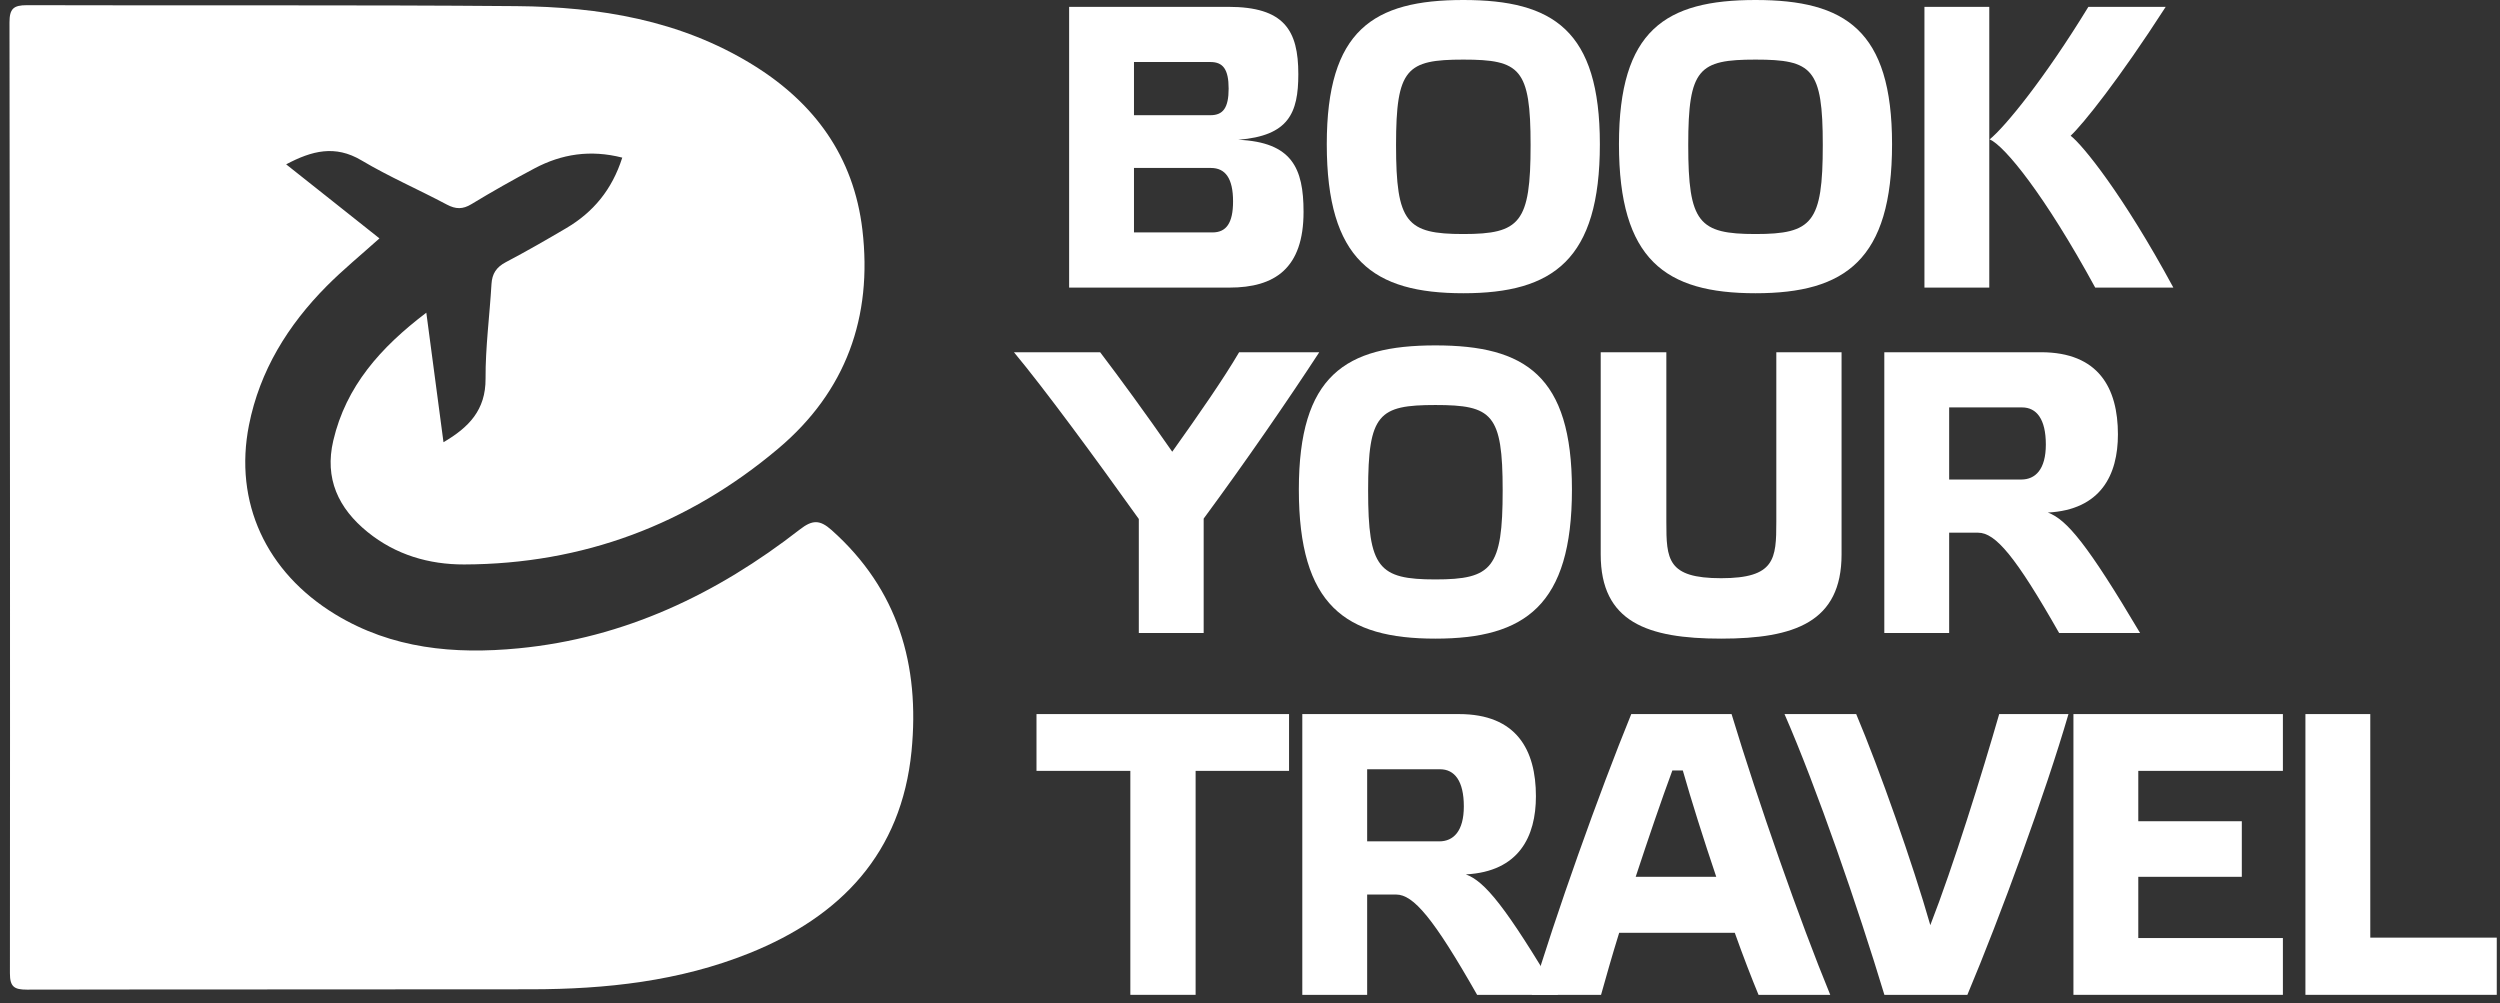 <svg width="152" height="61" viewBox="0 0 152 61" fill="none" xmlns="http://www.w3.org/2000/svg">
<rect x="0" y="0" width="152" height="61" fill="#333333" stroke="none"/>
<path d="M37.837 9.584C35.883 9.086 34.146 9.367 32.504 10.235C31.206 10.924 29.919 11.65 28.664 12.412C28.134 12.735 27.71 12.725 27.17 12.439C25.449 11.523 23.648 10.744 21.974 9.748C20.375 8.8 18.966 9.16 17.398 9.992C18.399 10.786 19.337 11.528 20.269 12.269C21.201 13.011 22.133 13.752 23.071 14.494C21.943 15.505 20.852 16.401 19.861 17.396C17.509 19.769 15.793 22.534 15.137 25.849C14.21 30.537 16.175 34.79 20.386 37.353C23.834 39.451 27.62 39.795 31.524 39.419C37.975 38.799 43.579 36.119 48.626 32.195C49.389 31.601 49.839 31.585 50.565 32.232C54.617 35.844 55.93 40.452 55.422 45.663C54.812 51.871 51.131 55.716 45.554 57.957C41.306 59.662 36.836 60.144 32.303 60.149C22.08 60.165 11.858 60.149 1.631 60.17C0.857 60.17 0.603 59.99 0.603 59.175C0.619 39.911 0.608 20.643 0.577 1.369C0.577 0.532 0.815 0.315 1.641 0.315C11.562 0.347 21.487 0.289 31.407 0.373C36.439 0.416 41.344 1.221 45.74 3.922C49.511 6.237 51.91 9.515 52.434 13.975C53.059 19.276 51.433 23.8 47.329 27.264C41.831 31.903 35.433 34.297 28.219 34.319C26.084 34.324 24.061 33.736 22.35 32.348C20.566 30.902 19.723 29.091 20.264 26.787C21.037 23.487 23.129 21.13 25.92 19.012C26.28 21.739 26.614 24.276 26.964 26.887C28.51 25.982 29.532 24.928 29.522 23.026C29.511 21.109 29.771 19.192 29.882 17.274C29.919 16.639 30.179 16.247 30.745 15.945C31.995 15.288 33.219 14.584 34.432 13.869C36.068 12.905 37.212 11.533 37.832 9.589L37.837 9.584Z" fill="white"/>
<path d="M68.946 14.131H73.721C74.554 14.131 74.97 13.567 74.97 12.245C74.97 10.849 74.505 10.212 73.624 10.212H68.946V14.131ZM68.946 3.771V7.004H73.599C74.358 7.004 74.701 6.563 74.701 5.388C74.701 4.212 74.358 3.771 73.599 3.771H68.946ZM75.289 8.498C78.546 8.645 79.256 10.212 79.256 12.882C79.256 16.31 77.517 17.486 74.75 17.486H65.003V0.416H74.677C78.081 0.416 78.938 1.837 78.938 4.506C78.938 6.882 78.35 8.253 75.289 8.498Z" fill="white"/>
<path d="M88.97 0C94.431 0 97.272 1.837 97.272 8.767C97.272 15.796 94.431 17.829 88.97 17.829C83.484 17.829 80.668 15.796 80.668 8.767C80.668 1.837 83.484 0 88.97 0ZM88.97 14.229C92.423 14.229 93.06 13.543 93.06 8.816C93.06 4.163 92.423 3.624 88.97 3.624C85.517 3.624 84.88 4.163 84.88 8.816C84.88 13.543 85.517 14.229 88.97 14.229Z" fill="white"/>
<path d="M106.735 0C112.196 0 115.037 1.837 115.037 8.767C115.037 15.796 112.196 17.829 106.735 17.829C101.249 17.829 98.433 15.796 98.433 8.767C98.433 1.837 101.249 0 106.735 0ZM106.735 14.229C110.188 14.229 110.825 13.543 110.825 8.816C110.825 4.163 110.188 3.624 106.735 3.624C103.282 3.624 102.645 4.163 102.645 8.816C102.645 13.543 103.282 14.229 106.735 14.229Z" fill="white"/>
<path d="M120.948 0.416V17.486H117.006V0.416H120.948ZM132.14 17.486H127.389C124.304 11.829 121.879 8.865 120.973 8.473C121.904 7.714 124.279 4.824 126.973 0.416H131.675C128.834 4.824 126.655 7.543 125.895 8.253C126.63 8.816 129.079 11.829 132.14 17.486Z" fill="white"/>
<path d="M66.889 21.416C68.064 22.959 69.656 25.139 71.272 27.465C72.913 25.163 74.407 23.008 75.338 21.416H80.211C78.326 24.306 75.73 28.078 73.183 31.531V38.486H69.24V31.555C66.546 27.784 63.485 23.62 61.648 21.416H66.889Z" fill="white"/>
<path d="M87.272 21C92.733 21 95.574 22.837 95.574 29.767C95.574 36.796 92.733 38.829 87.272 38.829C81.786 38.829 78.97 36.796 78.97 29.767C78.97 22.837 81.786 21 87.272 21ZM87.272 35.229C90.725 35.229 91.362 34.543 91.362 29.816C91.362 25.163 90.725 24.625 87.272 24.625C83.819 24.625 83.182 25.163 83.182 29.816C83.182 34.543 83.819 35.229 87.272 35.229Z" fill="white"/>
<path d="M108 21.416H111.967V33.71C111.967 37.825 109.102 38.829 104.645 38.829C100.163 38.829 97.323 37.825 97.323 33.71V21.416H101.314V31.727C101.314 34.004 101.363 35.155 104.645 35.155C107.927 35.155 108 33.98 108 31.727V21.416Z" fill="white"/>
<path d="M118.509 24.771V29.155H122.893C123.75 29.155 124.387 28.543 124.387 27.024C124.387 25.482 123.823 24.771 122.942 24.771H118.509ZM124.509 31.163C125.66 31.58 126.934 33.122 130.117 38.486H125.195C122.55 33.833 121.325 32.388 120.272 32.388H118.509V38.486H114.566V21.416H124.093C127.595 21.416 128.77 23.596 128.77 26.412C128.77 28.861 127.742 30.992 124.509 31.163Z" fill="white"/>
<path d="M72.693 60.486H68.725V46.869H63.019V43.416H78.374V46.869H72.693V60.486Z" fill="white"/>
<path d="M83.123 46.771V51.155H87.507C88.364 51.155 89.001 50.543 89.001 49.025C89.001 47.482 88.438 46.771 87.556 46.771H83.123ZM89.123 53.163C90.274 53.58 91.548 55.122 94.731 60.486H89.809C87.164 55.833 85.939 54.388 84.886 54.388H83.123V60.486H79.18V43.416H88.707C92.209 43.416 93.384 45.596 93.384 48.412C93.384 50.861 92.356 52.992 89.123 53.163Z" fill="white"/>
<path d="M106.919 60.486C106.503 59.482 105.989 58.159 105.475 56.714H98.446C98.005 58.135 97.638 59.433 97.344 60.486H93.132C94.552 55.71 97.222 48.216 99.181 43.416H105.279C106.895 48.755 109.442 56.029 111.279 60.486H106.919ZM102.315 46.845H101.679C101.017 48.633 100.234 50.935 99.45 53.31H104.348C103.564 50.984 102.83 48.657 102.315 46.845Z" fill="white"/>
<path d="M108.498 43.416H112.857C114.253 46.722 116.31 52.551 117.363 56.249C118.759 52.673 120.522 46.992 121.551 43.416H125.763C124.367 48.216 121.624 55.71 119.616 60.486H114.571C112.98 55.22 110.457 47.898 108.498 43.416Z" fill="white"/>
<path d="M126.065 43.416H138.8V46.869H130.008V49.931H136.302V53.31H130.008V57.033H138.8V60.486H126.065V43.416Z" fill="white"/>
<path d="M140.17 43.416H144.113V57.008H151.803V60.486H140.17V43.416Z" fill="white"/>
</svg>
